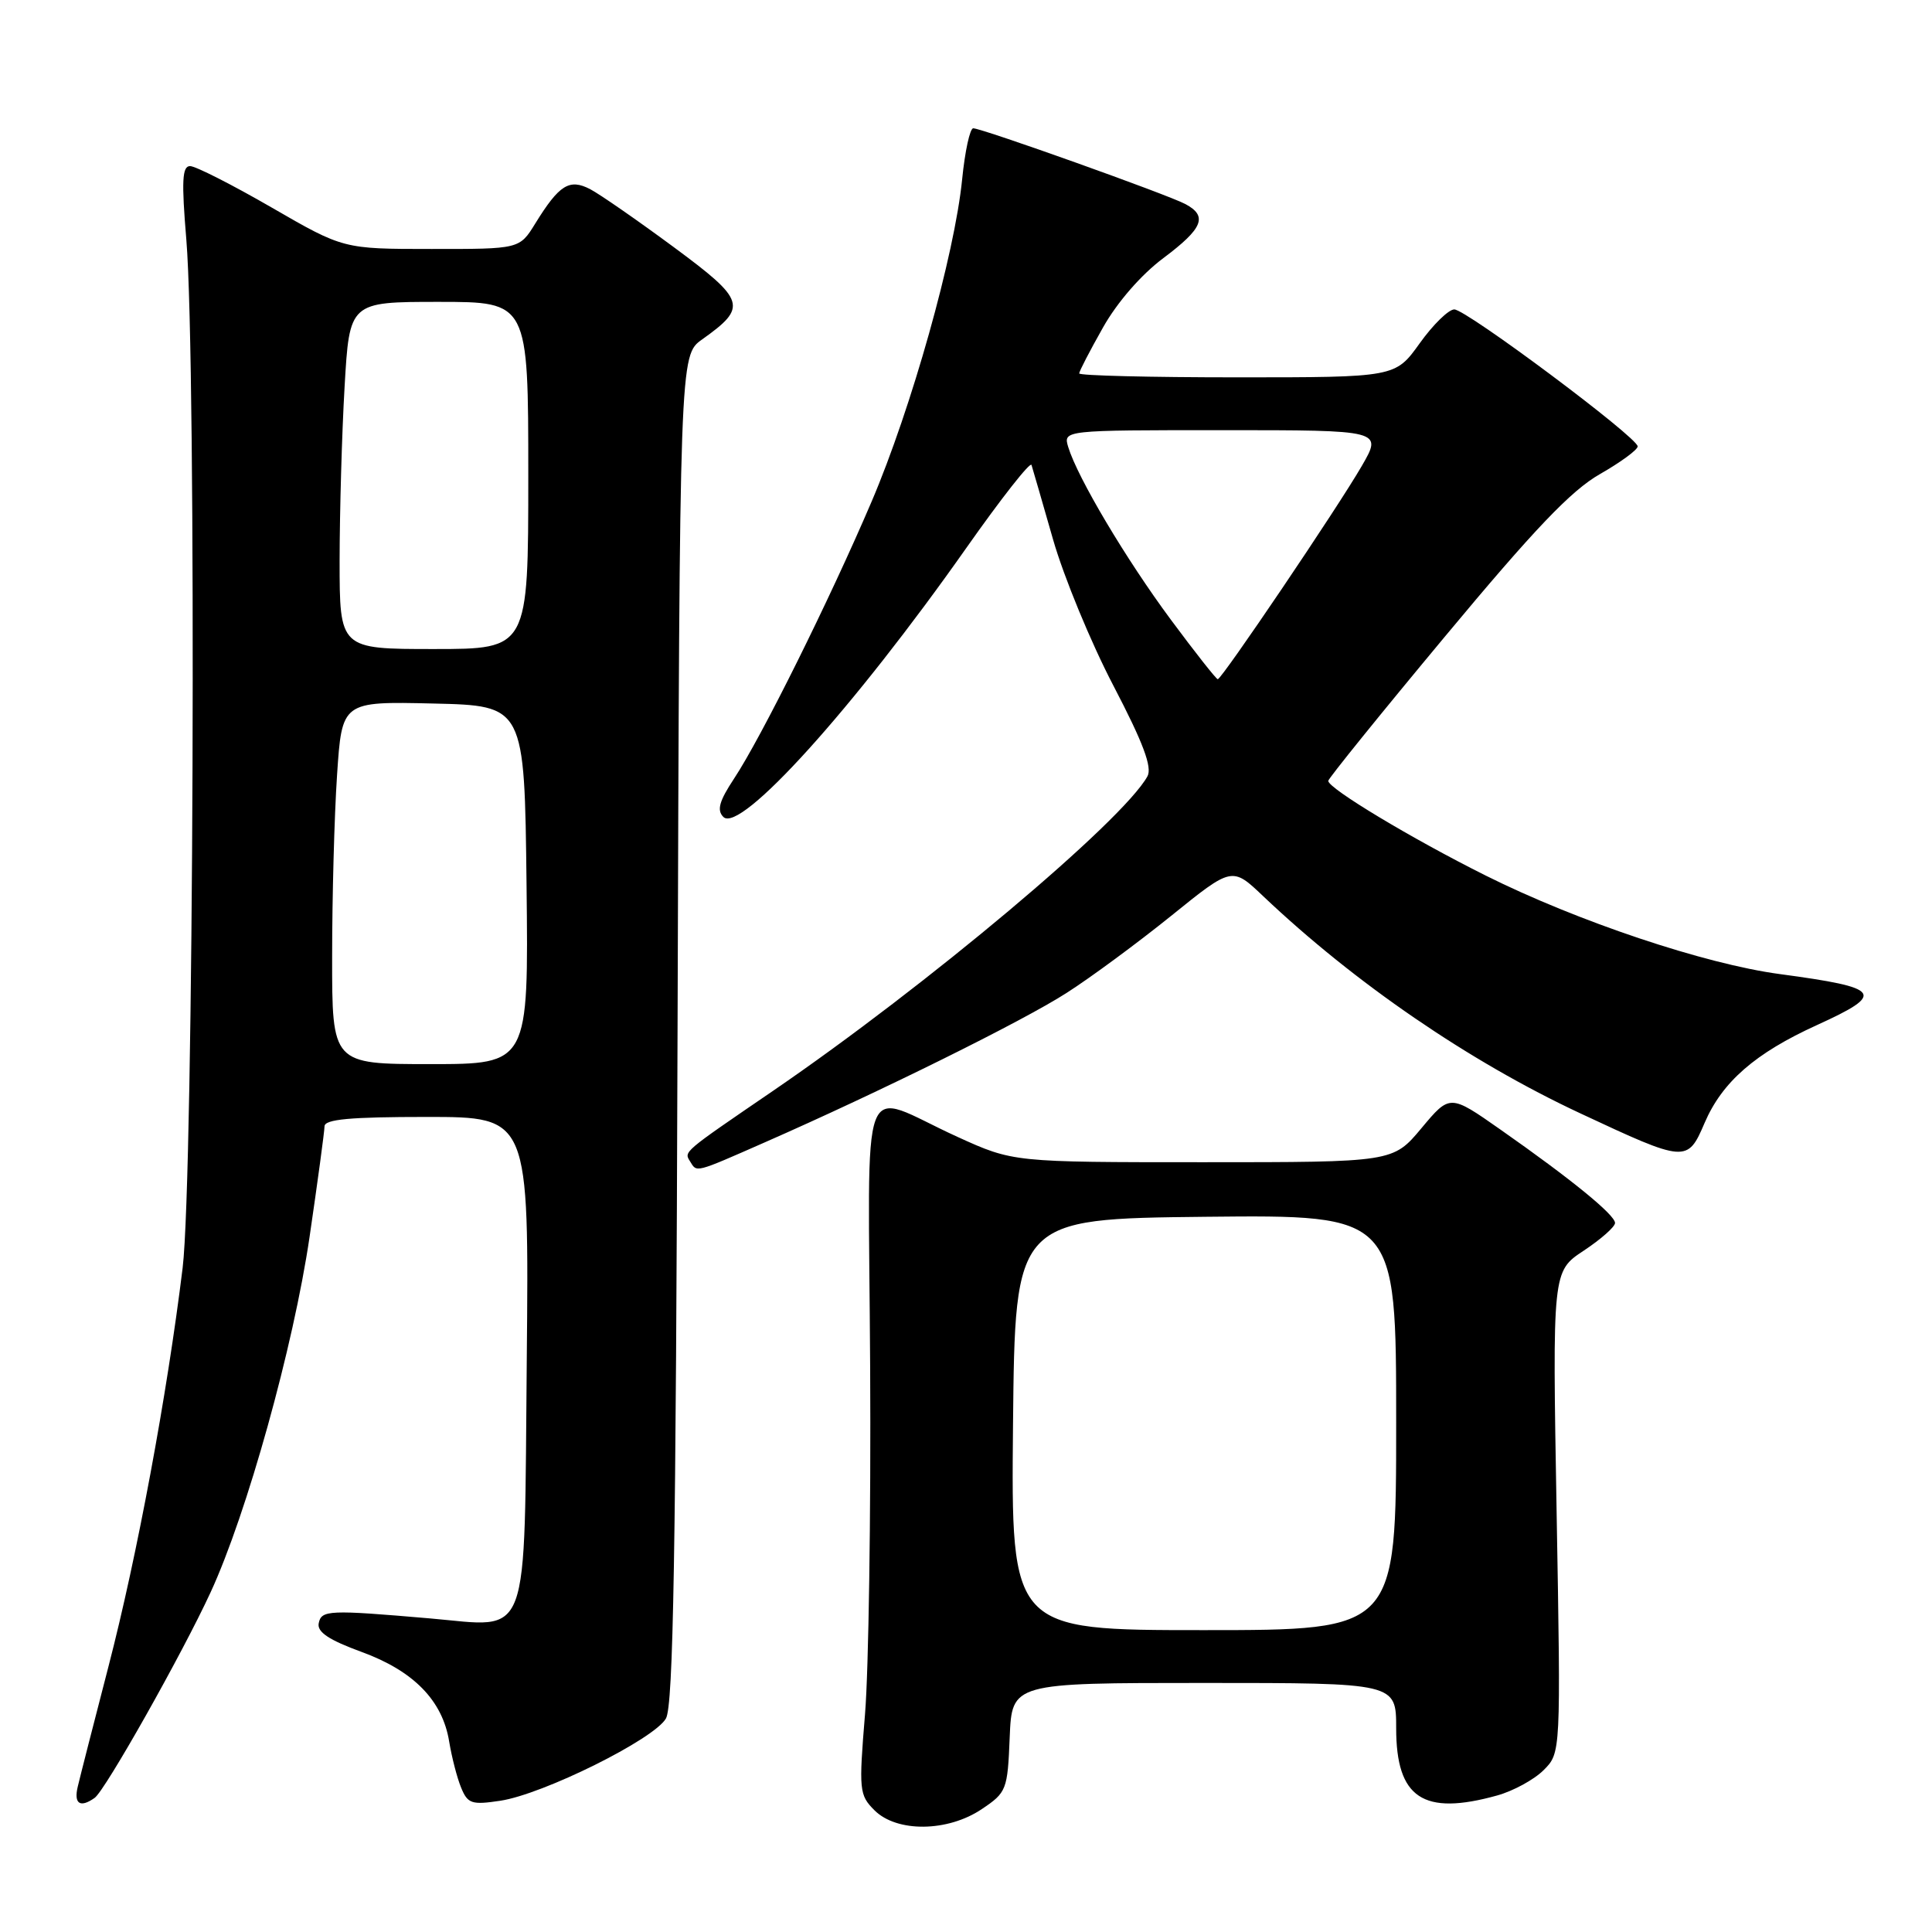 <?xml version="1.0" encoding="UTF-8" standalone="no"?>
<!DOCTYPE svg PUBLIC "-//W3C//DTD SVG 1.1//EN" "http://www.w3.org/Graphics/SVG/1.1/DTD/svg11.dtd" >
<svg xmlns="http://www.w3.org/2000/svg" xmlns:xlink="http://www.w3.org/1999/xlink" version="1.1" viewBox="0 0 256 256">
 <g >
 <path fill="currentColor"
d=" M 130.10 239.71 C 133.38 237.51 133.51 237.17 133.79 230.21 C 134.09 223.00 134.09 223.00 159.54 223.00 C 185.00 223.00 185.00 223.00 185.00 229.00 C 185.00 238.26 188.57 240.64 198.38 237.91 C 200.51 237.32 203.28 235.81 204.54 234.55 C 206.82 232.27 206.82 232.27 206.26 200.37 C 205.70 168.46 205.70 168.46 209.85 165.72 C 212.13 164.21 214.00 162.56 214.00 162.05 C 214.00 160.98 208.22 156.26 198.81 149.67 C 192.12 144.98 192.12 144.98 188.35 149.49 C 184.58 154.00 184.58 154.00 159.41 154.00 C 134.25 154.00 134.25 154.00 126.87 150.64 C 113.57 144.59 115.08 140.61 115.30 181.20 C 115.41 200.61 115.10 221.28 114.62 227.12 C 113.79 237.23 113.85 237.85 115.87 239.87 C 118.83 242.83 125.58 242.76 130.10 239.71 Z  M 12.54 238.23 C 13.93 237.26 24.12 219.19 27.90 211.00 C 32.70 200.62 38.89 178.40 41.02 163.89 C 42.10 156.52 42.99 149.94 43.00 149.25 C 43.00 148.31 46.38 148.00 56.55 148.00 C 70.10 148.00 70.10 148.00 69.80 180.08 C 69.44 218.25 70.43 215.61 57.00 214.45 C 43.54 213.29 42.58 213.33 42.23 215.10 C 42.00 216.25 43.59 217.31 47.89 218.88 C 54.80 221.40 58.64 225.32 59.52 230.78 C 59.86 232.83 60.56 235.57 61.10 236.87 C 61.97 239.00 62.50 239.18 66.28 238.61 C 71.96 237.76 86.67 230.46 88.24 227.71 C 89.22 225.99 89.56 205.88 89.78 136.30 C 90.06 47.09 90.06 47.09 93.03 44.98 C 99.10 40.66 98.84 39.82 89.24 32.72 C 84.43 29.17 79.46 25.72 78.19 25.06 C 75.44 23.64 74.10 24.48 70.93 29.61 C 68.84 33.00 68.84 33.00 57.17 32.99 C 45.50 32.99 45.50 32.99 36.00 27.50 C 30.77 24.48 25.91 22.01 25.19 22.01 C 24.14 22.00 24.04 23.96 24.69 31.75 C 26.06 48.24 25.67 155.97 24.20 168.00 C 22.13 184.89 18.18 206.14 14.37 220.83 C 12.42 228.35 10.59 235.51 10.30 236.75 C 9.76 239.02 10.62 239.59 12.54 238.23 Z  M 101.29 151.39 C 116.55 144.69 135.47 135.33 141.31 131.58 C 144.51 129.54 150.75 124.93 155.19 121.35 C 163.26 114.83 163.26 114.83 167.38 118.75 C 179.53 130.27 194.68 140.65 209.41 147.53 C 223.40 154.07 223.60 154.09 225.87 148.79 C 228.20 143.36 232.57 139.55 240.75 135.83 C 249.92 131.65 249.37 130.89 235.83 129.07 C 225.89 127.74 209.03 122.09 196.85 116.01 C 187.04 111.11 176.00 104.47 176.00 103.47 C 176.00 103.17 182.97 94.54 191.50 84.30 C 203.29 70.13 208.19 64.99 212.00 62.82 C 214.75 61.25 217.00 59.60 217.00 59.15 C 217.00 57.96 194.29 41.00 192.70 41.00 C 191.95 41.00 189.88 43.02 188.11 45.50 C 184.88 50.00 184.88 50.00 163.94 50.00 C 152.42 50.00 143.00 49.77 143.00 49.48 C 143.00 49.20 144.42 46.46 146.15 43.40 C 148.04 40.04 151.23 36.38 154.15 34.20 C 159.40 30.27 160.07 28.64 157.07 27.04 C 154.76 25.80 130.11 17.00 128.96 17.00 C 128.52 17.00 127.86 20.04 127.49 23.75 C 126.50 33.71 120.76 54.14 115.48 66.49 C 109.96 79.41 100.86 97.75 97.26 103.18 C 95.30 106.15 94.96 107.36 95.85 108.25 C 98.08 110.48 113.08 93.87 128.04 72.61 C 132.64 66.07 136.53 61.12 136.68 61.61 C 136.84 62.10 138.12 66.55 139.54 71.50 C 140.96 76.45 144.56 85.17 147.54 90.87 C 151.48 98.42 152.70 101.68 152.04 102.87 C 148.76 108.80 122.76 130.64 102.42 144.55 C 90.35 152.80 90.62 152.57 91.45 153.91 C 92.35 155.38 92.01 155.47 101.29 151.39 Z  M 134.23 188.75 C 134.50 161.50 134.50 161.50 159.75 161.23 C 185.00 160.97 185.00 160.97 185.00 188.48 C 185.00 216.00 185.00 216.00 159.48 216.00 C 133.97 216.00 133.97 216.00 134.23 188.75 Z  M 44.01 126.75 C 44.01 118.91 44.30 108.10 44.66 102.72 C 45.31 92.94 45.31 92.94 57.40 93.22 C 69.50 93.50 69.50 93.50 69.77 117.25 C 70.04 141.00 70.04 141.00 57.02 141.00 C 44.00 141.00 44.00 141.00 44.01 126.75 Z  M 45.00 74.25 C 45.01 67.79 45.30 57.44 45.66 51.25 C 46.31 40.00 46.31 40.00 58.15 40.00 C 70.00 40.00 70.00 40.00 70.00 63.00 C 70.00 86.00 70.00 86.00 57.50 86.00 C 45.00 86.00 45.00 86.00 45.00 74.25 Z  M 155.15 82.12 C 149.21 74.11 142.80 63.33 141.55 59.25 C 140.87 57.00 140.87 57.00 162.03 57.00 C 183.19 57.00 183.19 57.00 180.44 61.75 C 177.25 67.27 161.89 90.00 161.36 90.00 C 161.16 90.00 158.36 86.45 155.15 82.12 Z "/>
</g>
</svg>